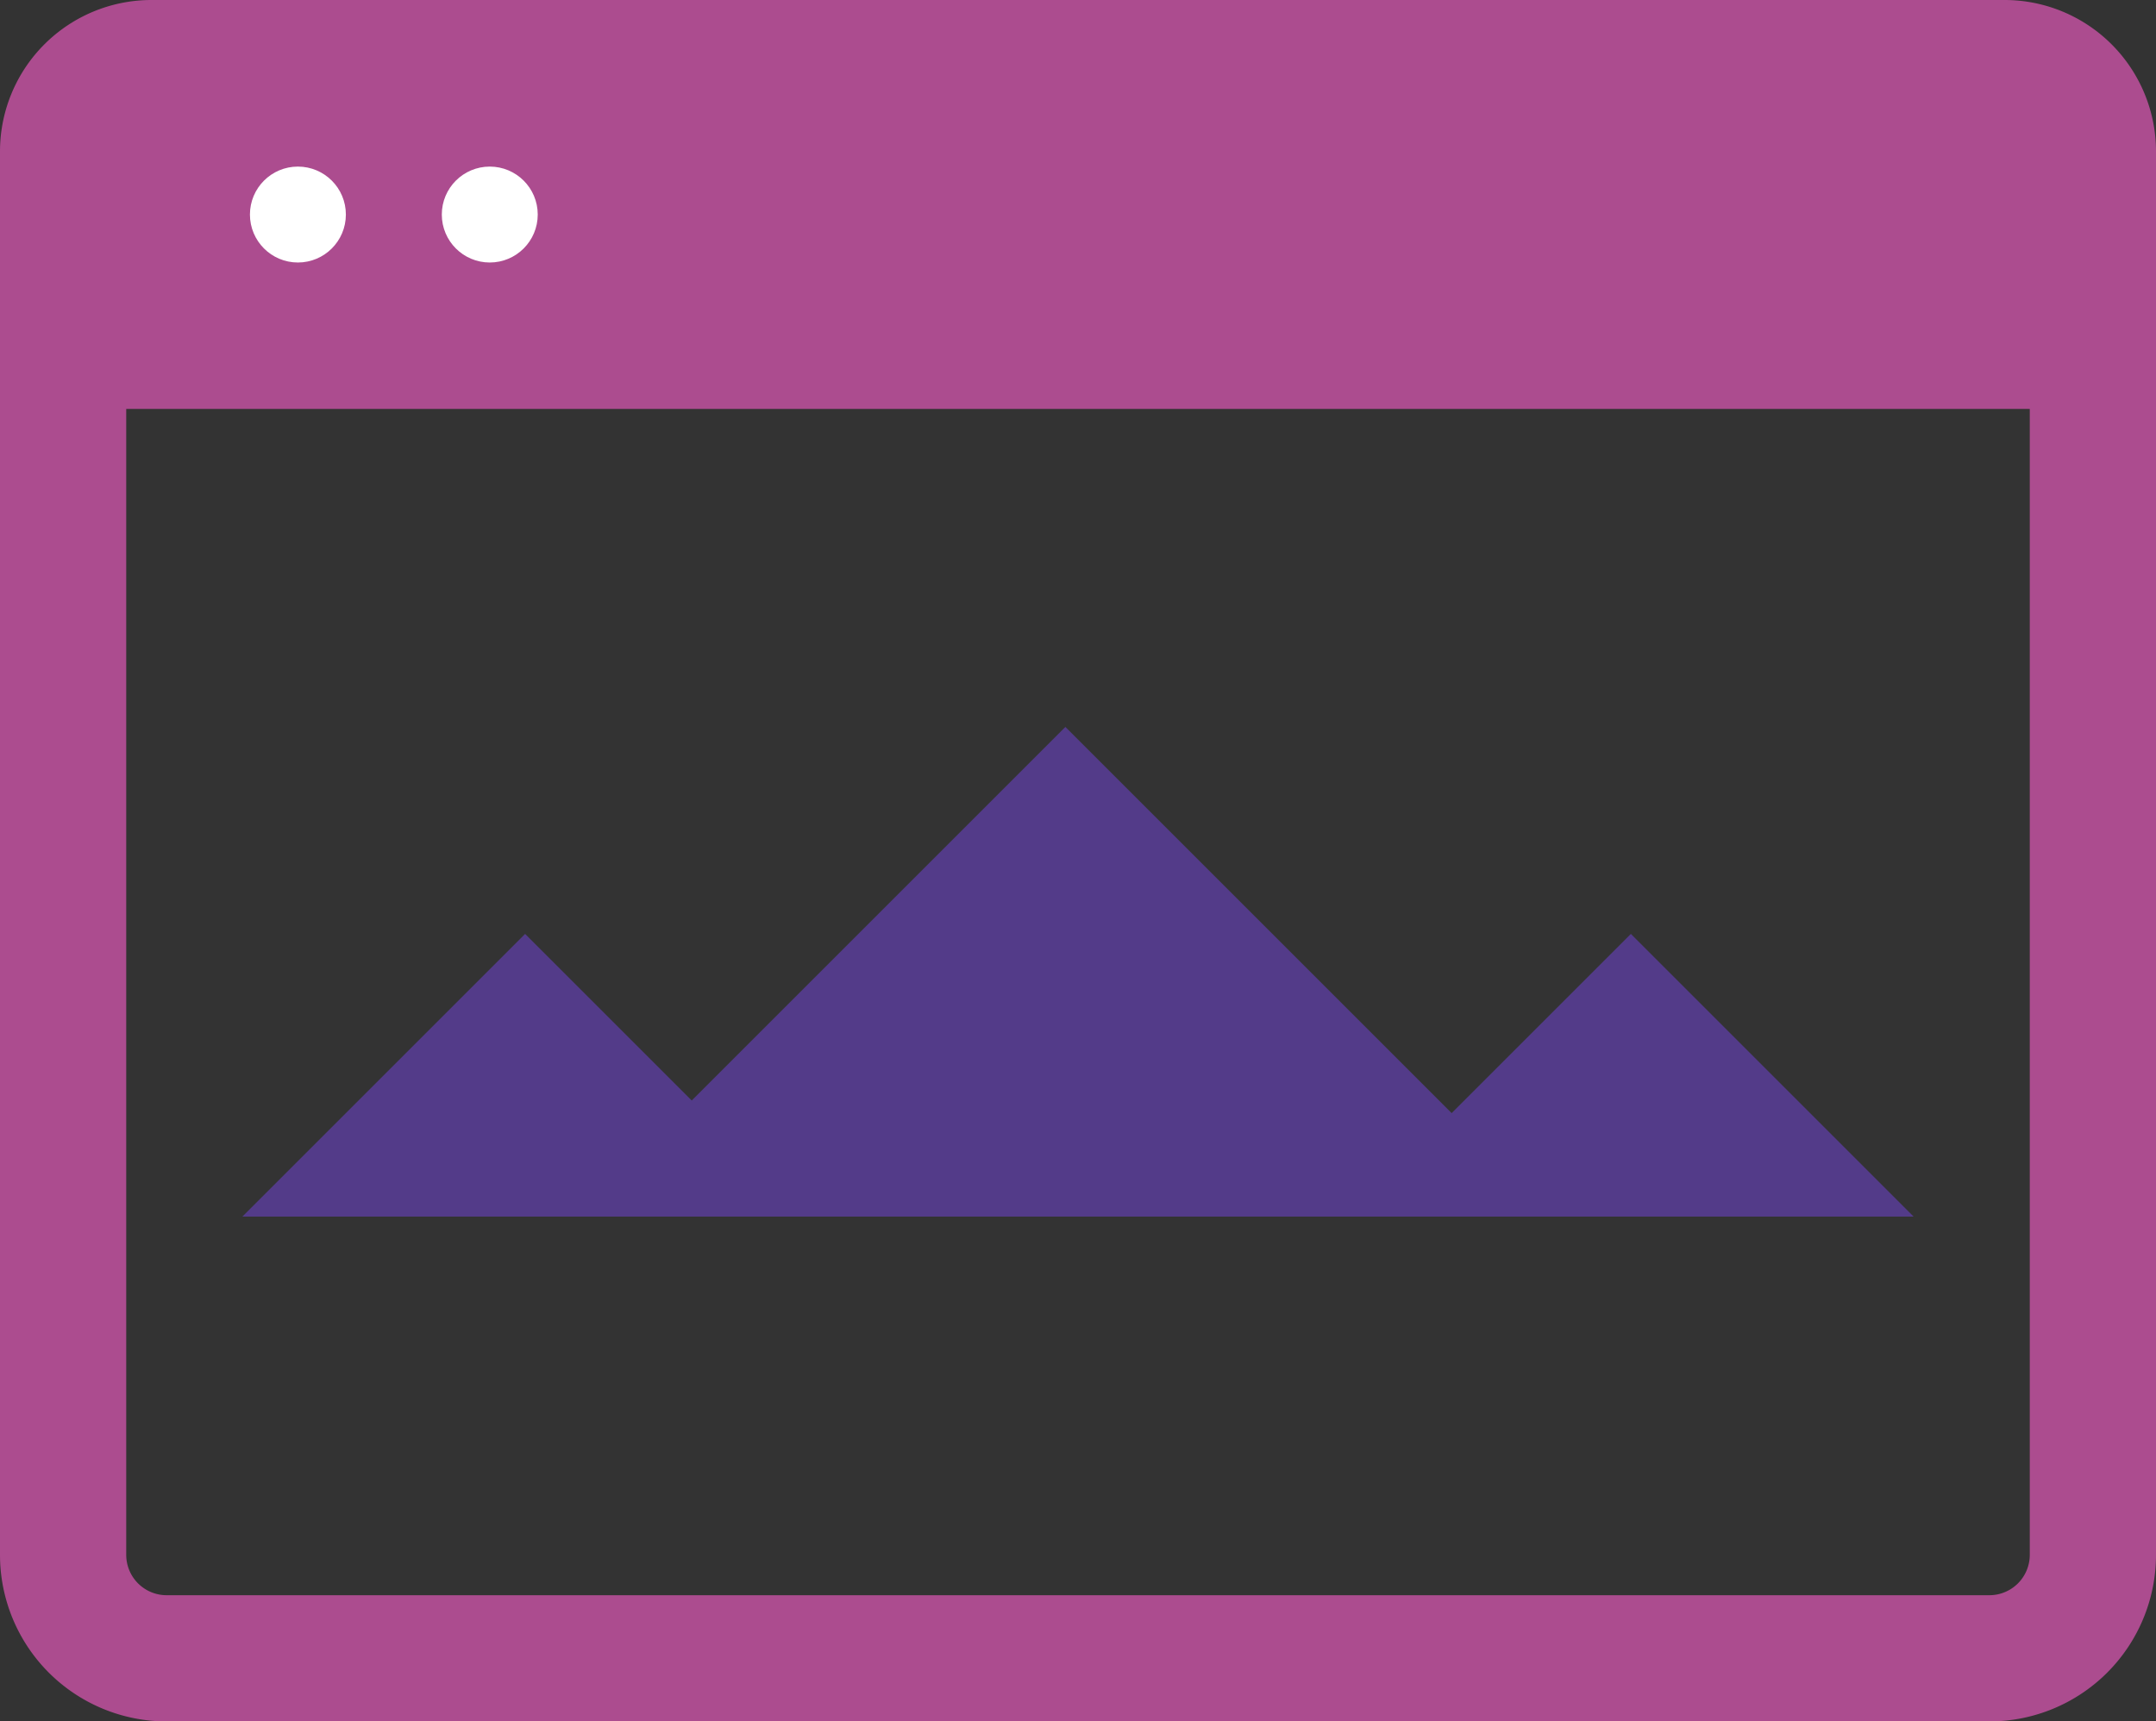 <svg id="Layer_1" data-name="Layer 1" xmlns="http://www.w3.org/2000/svg" width="85.4" height="68.2" viewBox="0 0 85.4 68.2" style="pointer-events: none;">
  <rect x="0" y="0" width="85.4" height="68.2" fill="#333333" stroke="none"/>
  <defs>
    <style>
      .cls-1 {
        fill: #533b89;
      }

      .cls-2 {
        fill: none;
      }

      .cls-2, .cls-3 {
        stroke: #ac4c8f;
        stroke-miterlimit: 10;
        stroke-width: 5px;
      }

      .cls-3 {
        fill: #ac4c8f;
      }

      .cls-4 {
        fill: #fff;
      }
    </style>
  </defs>
  <title>Web Development</title>
  <g>
    <g>
      <polygon class="cls-1" points="61.6 48.2 22.8 48.2 42.2 28.8 61.6 48.2"/>
      <polygon class="cls-1" points="75.8 48.2 53.4 48.2 64.6 37 75.8 48.2"/>
      <polygon class="cls-1" points="32 48.2 9.6 48.2 20.8 37 32 48.2"/>
    </g>
    <path class="cls-2" d="M2.5,13.7H82.9a0,0,0,0,1,0,0V61.6a4.1,4.1,0,0,1-4.1,4.1H6.6a4.1,4.1,0,0,1-4.1-4.1V13.7A0,0,0,0,1,2.5,13.7Z"/>
    <path class="cls-3" d="M6,2.5H79.4A3.5,3.5,0,0,1,82.9,6v7.6a0,0,0,0,1,0,0H2.5a0,0,0,0,1,0,0V6A3.5,3.5,0,0,1,6,2.5Z"/>
    <circle class="cls-4" cx="11.8" cy="8.5" r="1.9"/>
    <circle class="cls-4" cx="19.4" cy="8.5" r="1.9"/>
  </g>
</svg>
